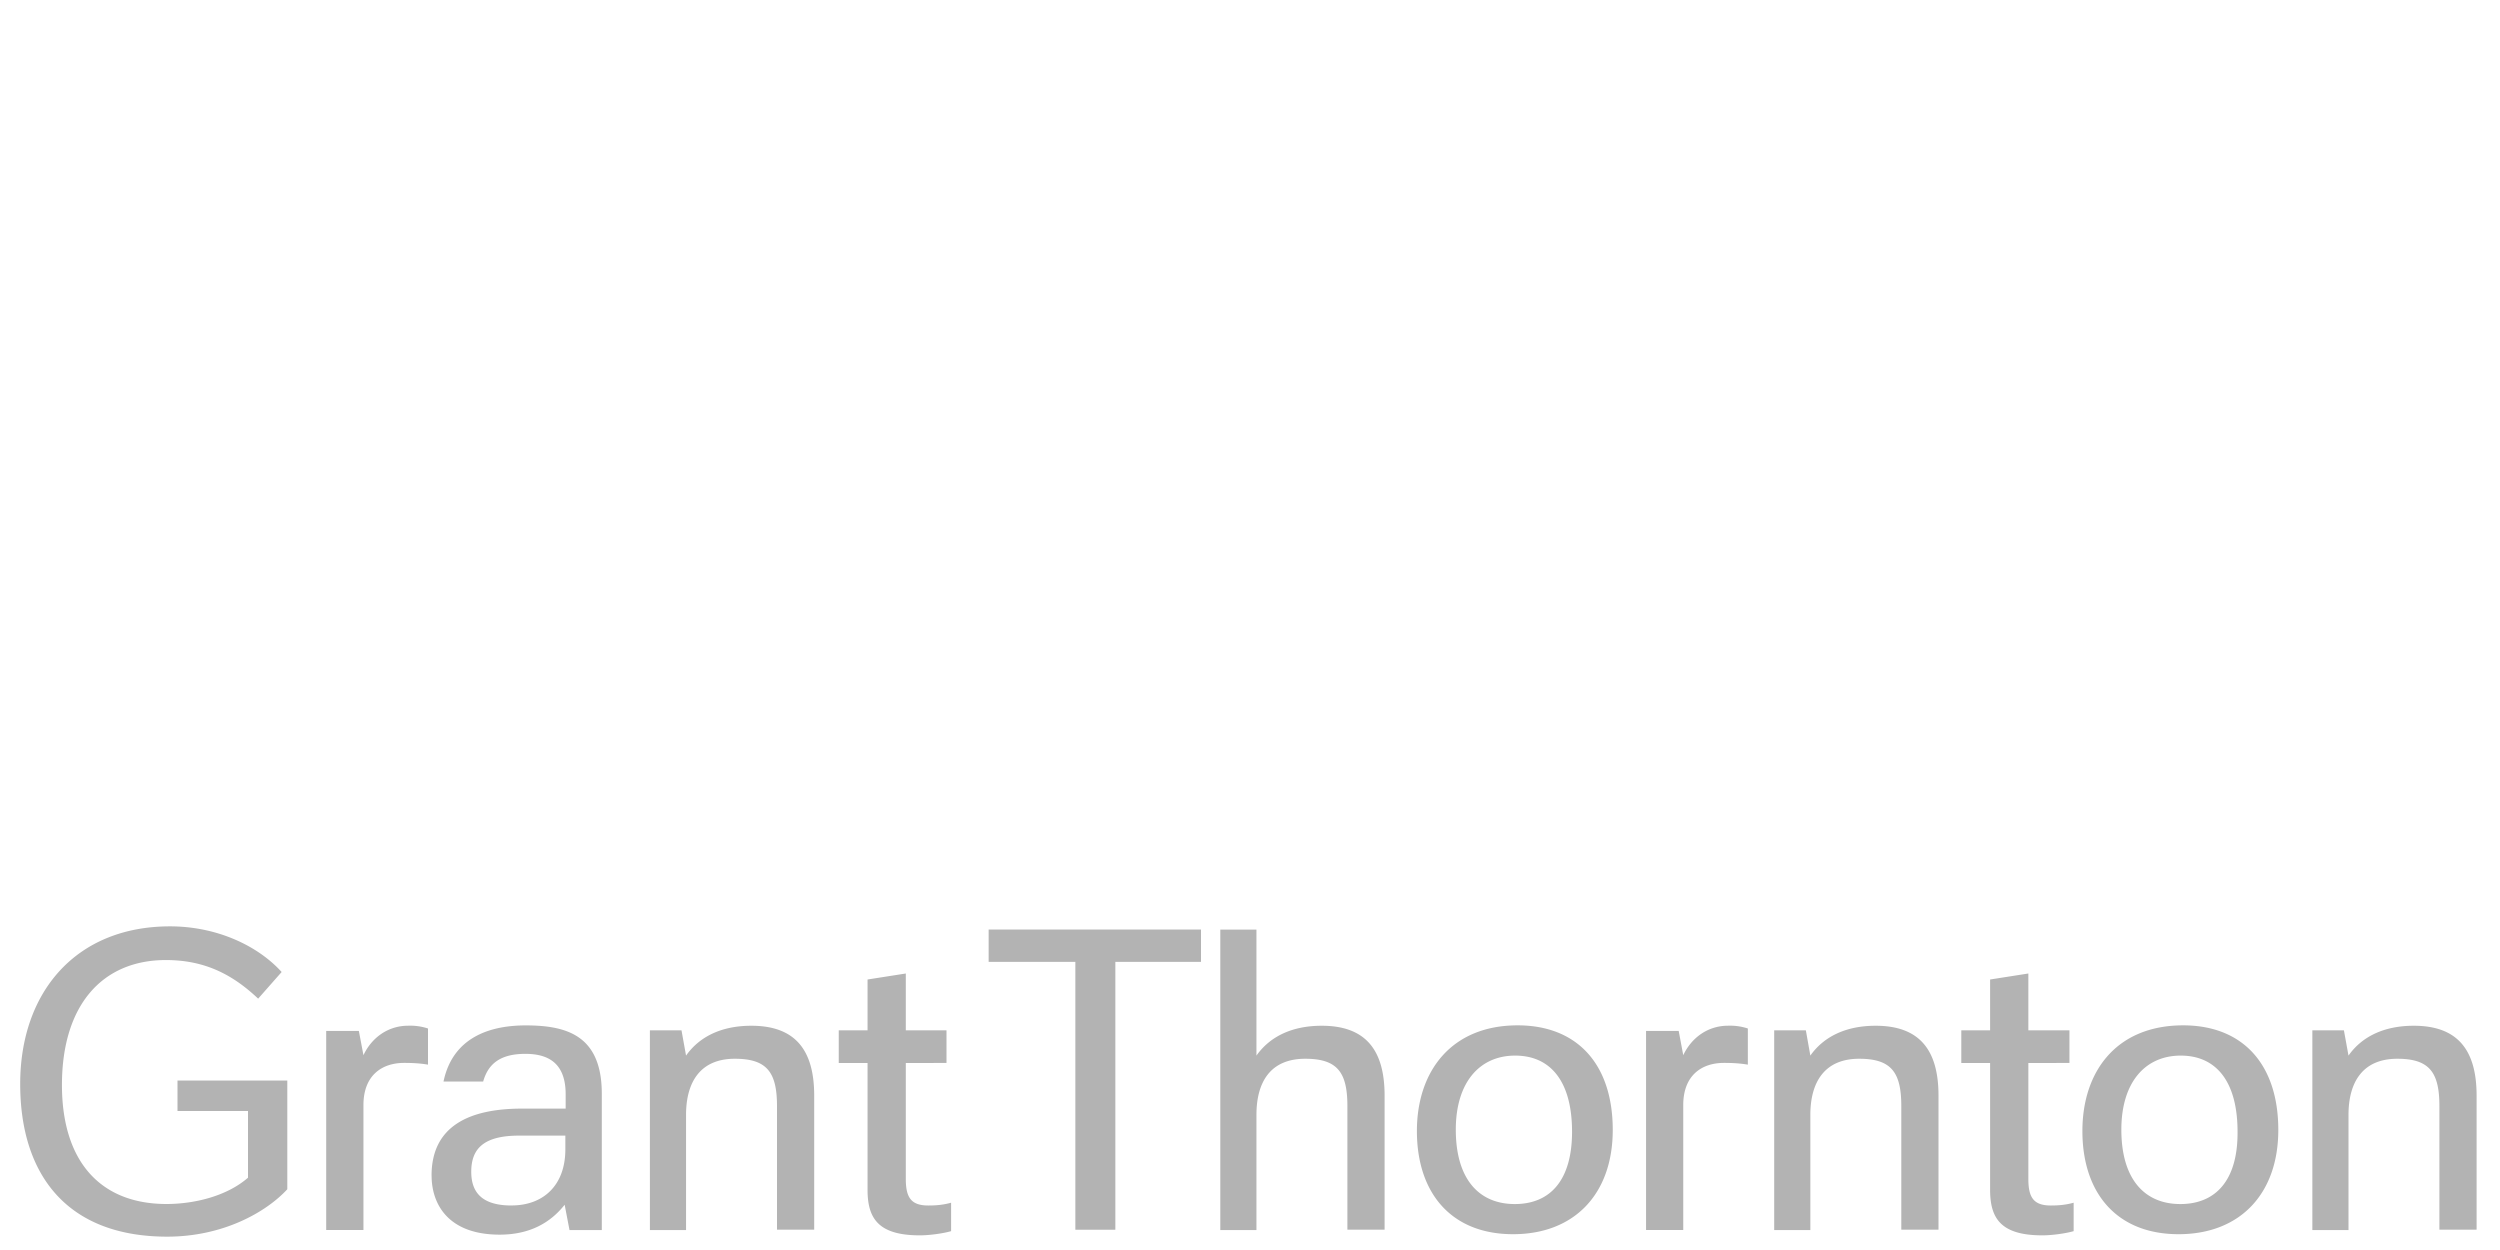 <svg width="50mm" height="25mm" viewBox="0 0 50 25" version="1.1" id="svg20707" xml:space="preserve" xmlns="http://www.w3.org/2000/svg"><defs id="defs20704"><clipPath id="clip0_2484_23295"><path fill="#fff" id="rect29472" d="M0 0h228v95H0z"/></clipPath></defs><g id="layer1"><path d="M10.232 24.11c-.59 0-.807-.26-.807-.675 0-.477.267-.723.962-.723h.92v.274c0 .73-.45 1.123-1.075 1.123zm-1.6-.597c0 .568.33 1.18 1.361 1.18.597 0 1.011-.233 1.3-.598l.097.506h.646v-2.724c0-1.165-.695-1.369-1.523-1.369-.625 0-1.446.182-1.643 1.123h.793c.099-.35.337-.554.843-.554.414 0 .807.147.807.807v.288h-.87c-1.06 0-1.812.35-1.812 1.34zM6.524 24.6h.745v-2.5c0-.582.358-.842.814-.842.154 0 .316.007.477.035v-.723a1.134 1.134 0 0 0-.393-.056c-.414 0-.737.246-.898.59l-.092-.485h-.653Zm26.397 0h.744v-2.5c0-.582.358-.842.814-.842.155 0 .316.007.478.035v-.723a1.134 1.134 0 0 0-.393-.056c-.414 0-.737.246-.899.59l-.091-.485h-.653zM18.93 21.259v-.653h-.814V19.47l-.765.12v1.017h-.576v.653h.576v2.535c0 .568.21.912 1.046.912.182 0 .456-.035.625-.084v-.569c-.176.05-.337.056-.457.056-.35 0-.449-.168-.449-.533v-2.317Zm22.459 0v-.653h-.822V19.47l-.765.12v1.017h-.576v.653h.576v2.535c0 .568.21.912 1.046.912.182 0 .456-.035.625-.084v-.569c-.176.05-.337.056-.457.056-.35 0-.449-.168-.449-.533v-2.317Zm-11.093 2.822c-.716 0-1.18-.498-1.18-1.488 0-.948.478-1.481 1.187-1.481.716 0 1.138.526 1.138 1.523 0 .969-.436 1.446-1.145 1.446zm13.311 0c-.716 0-1.18-.498-1.18-1.488 0-.948.478-1.481 1.187-1.481.716 0 1.137.526 1.137 1.523.007.969-.435 1.446-1.144 1.446zm-8.13.52h.73v-2.303c0-.66.288-1.123.976-1.123.646 0 .843.274.843.948v2.47h.744v-2.681c0-.92-.386-1.397-1.257-1.397-.596 0-1.039.218-1.306.597l-.09-.506h-.633v3.995zm-22.479 0h.723v-2.303c0-.66.288-1.123.976-1.123.646 0 .843.274.843.948v2.47h.744v-2.681c0-.92-.386-1.397-1.257-1.397-.597 0-1.039.218-1.306.597l-.091-.506h-.632zm33.249 0h.723v-2.303c0-.66.288-1.123.976-1.123.645 0 .842.274.842.948v2.47h.744v-2.681c0-.92-.386-1.397-1.256-1.397-.597 0-1.04.218-1.306.597l-.092-.506h-.631ZM24.02 19.237v-.646h-4.247v.646h1.734v5.357h.8v-5.357zm.386 5.364h.723v-2.303c0-.66.281-1.123.976-1.123.646 0 .843.274.843.948v2.47h.744v-2.681c0-.92-.386-1.397-1.257-1.397-.597 0-1.039.218-1.306.597v-2.52h-.723ZM3.542 22.22H4.96v1.334c-.435.379-1.095.526-1.629.526-1.334 0-2.092-.863-2.092-2.38 0-1.607.814-2.499 2.078-2.499.751 0 1.313.267 1.846.772l.47-.533c-.477-.527-1.298-.913-2.232-.913-1.881 0-2.997 1.313-2.997 3.152 0 1.805.926 3.054 2.941 3.054 1.11 0 1.973-.484 2.401-.948V21.61H3.55v.61zm26.81-1.713c-1.32 0-2.014.913-2.014 2.113 0 1.243.688 2.064 1.923 2.064 1.229 0 1.994-.807 1.994-2.085 0-1.313-.709-2.092-1.902-2.092zm13.311 0c-1.327 0-2.015.913-2.015 2.113 0 1.243.688 2.064 1.924 2.064 1.228 0 1.994-.807 1.994-2.085 0-1.313-.71-2.092-1.903-2.092z" style="fill:#b3b3b3;stroke-width:.07" id="path27123"/></g><style id="style30964">.st1{fill:#02549f}.st0{fill:#fff}</style></svg>